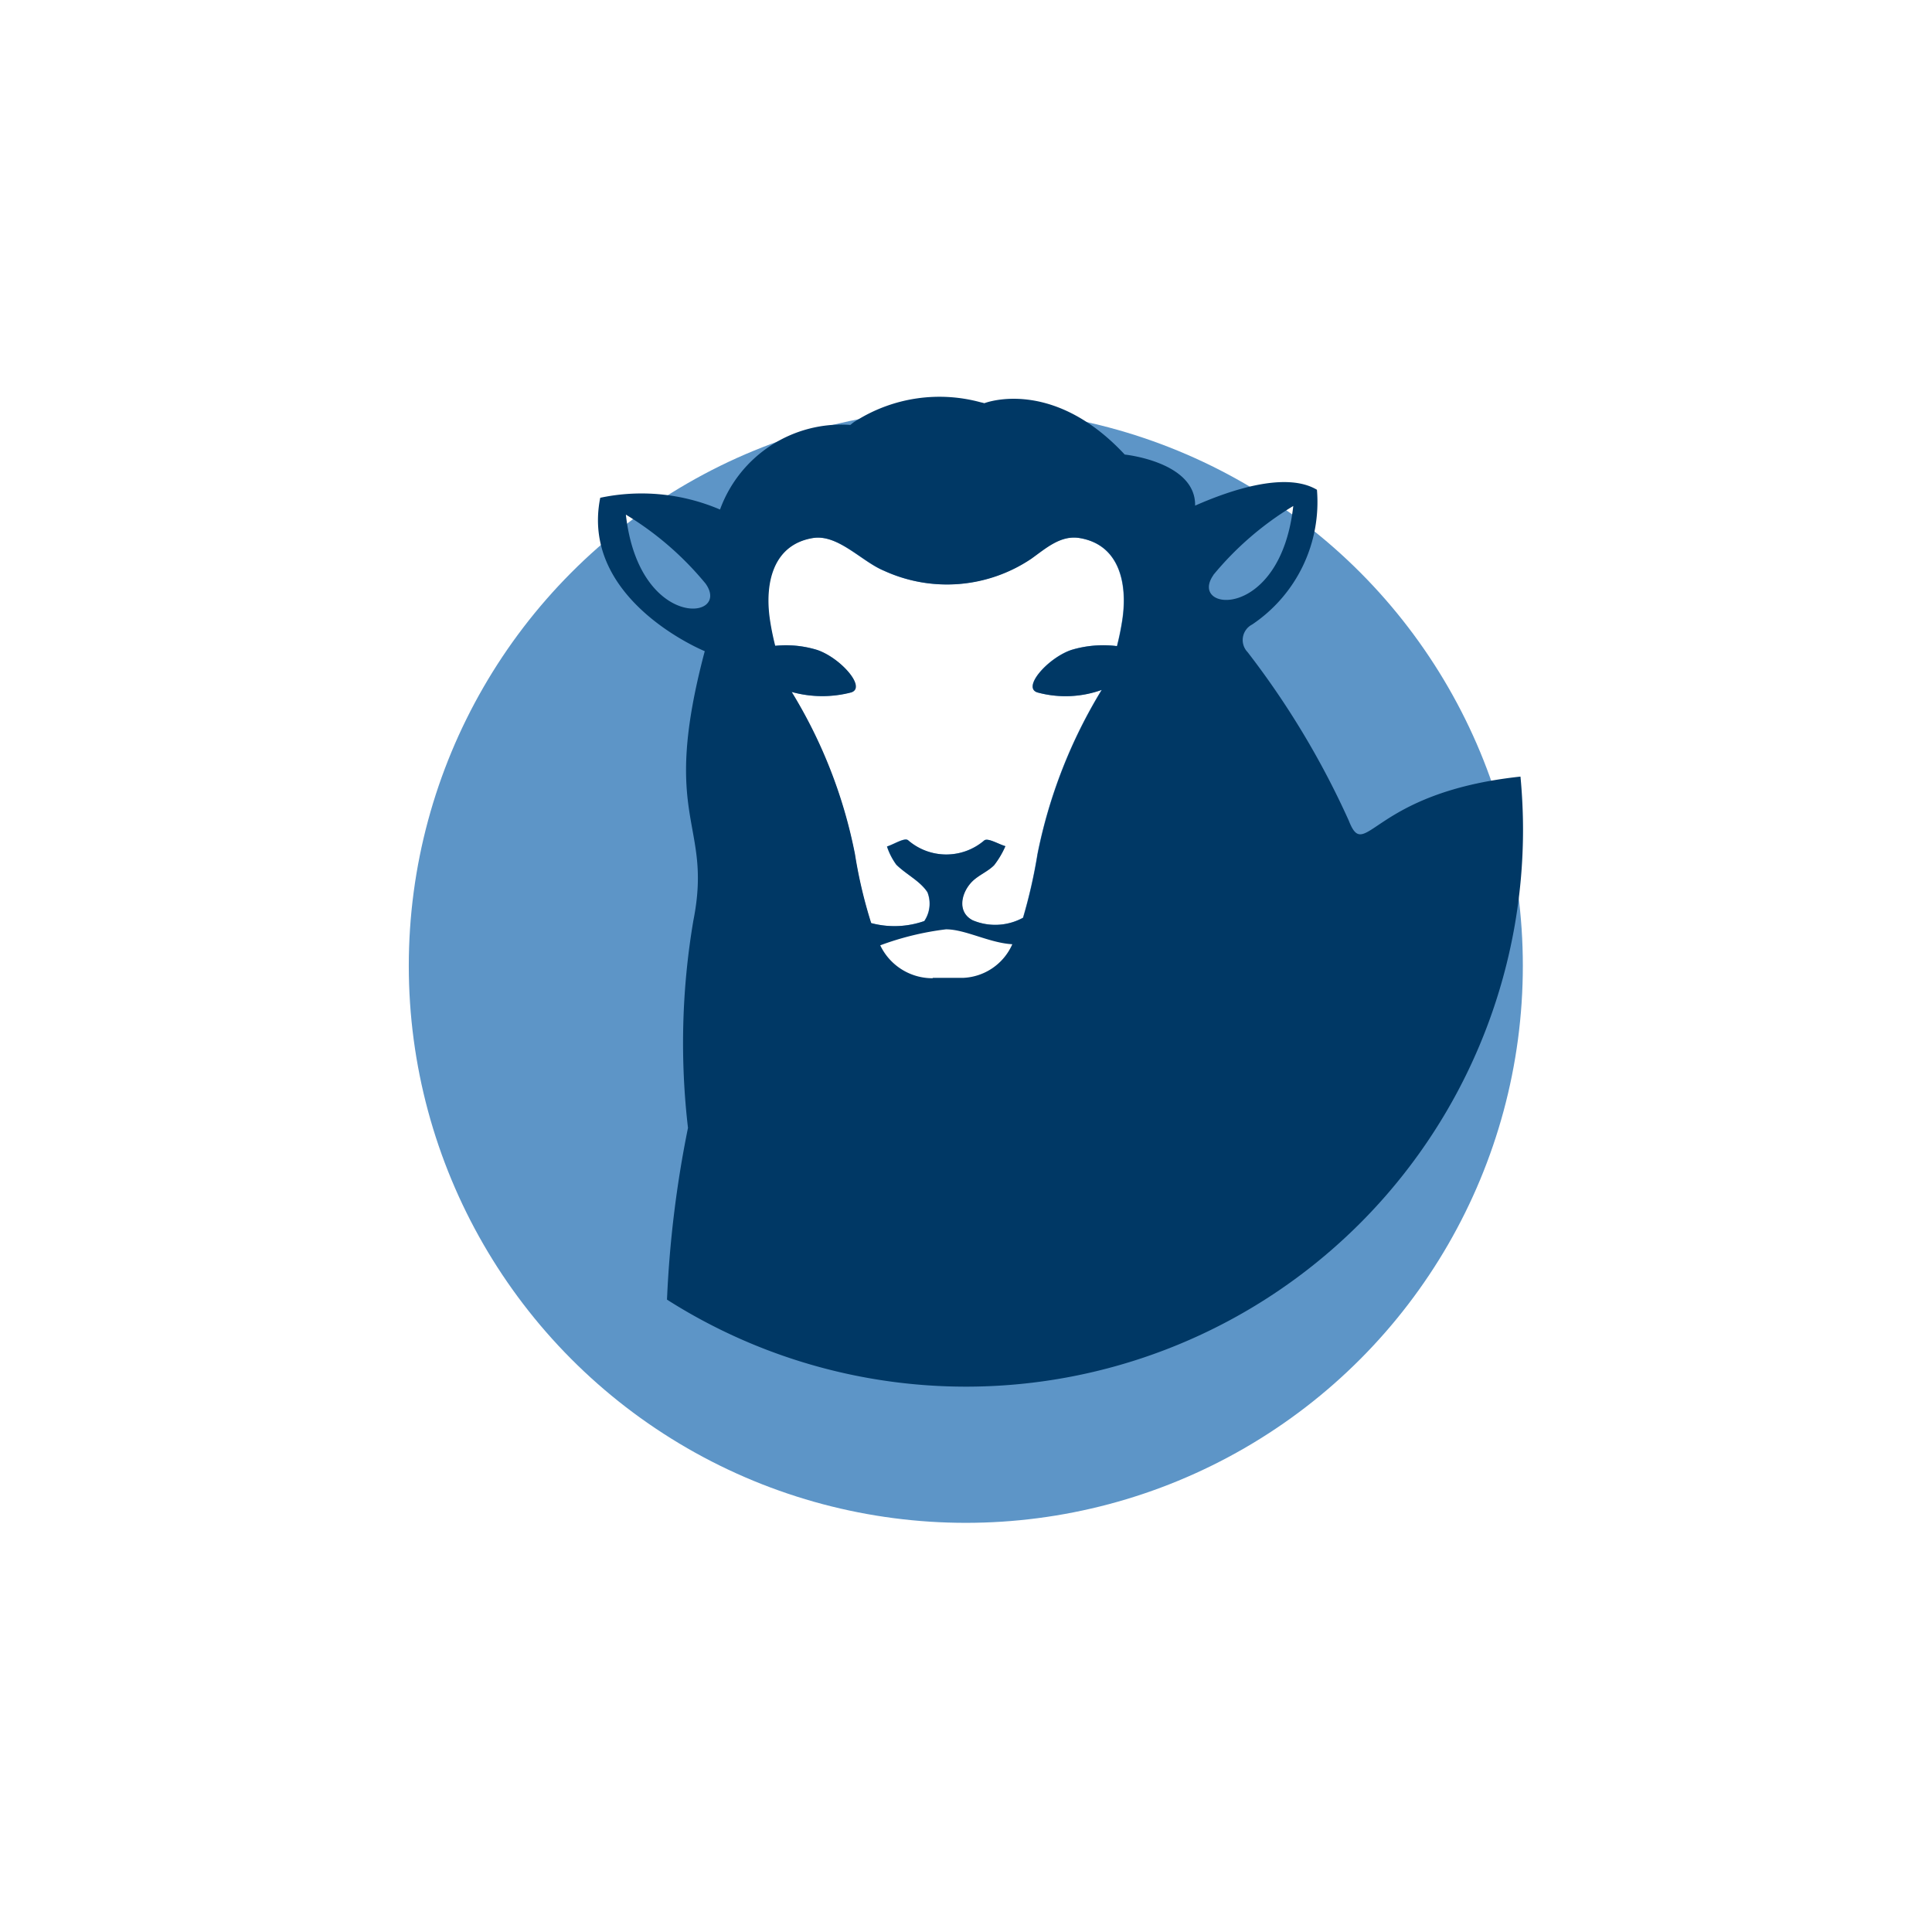 <svg xmlns="http://www.w3.org/2000/svg" width="42.516" height="42.516" viewBox="0 0 42.516 42.516">
    <defs>
        <filter id="Ellipse_70" width="42.516" height="42.516" x="0" y="0" filterUnits="userSpaceOnUse">
            <feOffset dy="3"/>
            <feGaussianBlur result="blur" stdDeviation="3"/>
            <feFlood flood-opacity=".161"/>
            <feComposite in2="blur" operator="in"/>
            <feComposite in="SourceGraphic"/>
        </filter>
        <style>
            .cls-2{fill:#fff}
        </style>
    </defs>
    <g id="dolly-icon" transform="translate(9.226 6.226)">
        <g filter="url(#Ellipse_70)" transform="translate(-9.23 -6.23)">
            <circle id="Ellipse_70-2" cx="12.258" cy="12.258" r="12.258" fill="#5d95c7" transform="translate(9 6)"/>
        </g>
        <path id="Path_2865" d="M84.034 67.871a.684.684 0 0 0 .069-.634c-.159-.246-.467-.391-.685-.606a1.439 1.439 0 0 1-.205-.4c.157-.052.382-.2.461-.14a1.284 1.284 0 0 0 1.68.005c.08-.059.305.08.463.127a1.931 1.931 0 0 1-.248.419c-.139.141-.342.218-.482.358-.238.236-.347.669.01.854a1.277 1.277 0 0 0 1.11-.056 11.353 11.353 0 0 0 .318-1.4 11.092 11.092 0 0 1 1.413-3.614 2.357 2.357 0 0 1-1.416.056c-.343-.111.244-.768.752-.936a2.425 2.425 0 0 1 1-.083c.045-.177.085-.365.117-.573.119-.782-.049-1.656-.942-1.806-.421-.071-.751.231-1.069.457a3.322 3.322 0 0 1-3.242.26c-.486-.2-1.011-.811-1.565-.717-.893.151-1.062 1.024-.942 1.806.031.206.071.391.115.566a2.334 2.334 0 0 1 .921.089c.508.168 1.1.825.752.936a2.512 2.512 0 0 1-1.31-.011 10.8 10.8 0 0 1 1.397 3.572 10.425 10.425 0 0 0 .357 1.517 1.988 1.988 0 0 0 1.171-.046z" class="cls-2" transform="translate(-72.923 -53.829)"/>
        <path id="Path_2866" d="M108.675 147.719c-.5-.032-1.033-.333-1.46-.328a6.339 6.339 0 0 0-1.446.352 1.271 1.271 0 0 0 1.152.724l.006-.008h.664a1.239 1.239 0 0 0 1.084-.74z" class="cls-2" transform="translate(-95.623 -133.164)"/>
        <path id="Path_2867" fill="#003865" d="M62.7 36.255c-3.3.353-3.406 1.916-3.778.97a18.509 18.509 0 0 0-2.227-3.709.384.384 0 0 1 .1-.608 3.247 3.247 0 0 0 1.426-2.965c-.679-.405-1.893 0-2.681.349.017-.965-1.549-1.124-1.549-1.124-1.6-1.719-3.089-1.13-3.089-1.13-.025-.007-.051-.014-.077-.019a3.451 3.451 0 0 0-2.737.4.726.726 0 0 0-.12.085l-.015.012a2.841 2.841 0 0 0-2.868 1.862 4.395 4.395 0 0 0-2.636-.259c-.451 2.256 2.3 3.376 2.3 3.376-.994 3.749.182 3.754-.251 5.93a16.113 16.113 0 0 0-.118 4.56 24.151 24.151 0 0 0-.462 3.78 12.259 12.259 0 0 0 18.838-10.341c0-.395-.02-.785-.056-1.169zM43.013 30.49a6.893 6.893 0 0 1 1.755 1.519c.574.809-1.468 1.029-1.755-1.519zm10.927 2.321c-.032.208-.072.4-.117.573a2.425 2.425 0 0 0-1 .083c-.508.168-1.1.825-.752.936a2.357 2.357 0 0 0 1.416-.056 11.092 11.092 0 0 0-1.413 3.614 11.354 11.354 0 0 1-.318 1.4 1.277 1.277 0 0 1-1.11.056c-.356-.186-.247-.618-.01-.854.141-.14.343-.217.482-.358a1.931 1.931 0 0 0 .248-.419c-.158-.047-.383-.186-.463-.127a1.284 1.284 0 0 1-1.68-.005c-.079-.057-.3.088-.461.14a1.439 1.439 0 0 0 .205.4c.218.215.526.36.685.606a.684.684 0 0 1-.069.634 1.988 1.988 0 0 1-1.171.044 10.425 10.425 0 0 1-.357-1.517 10.8 10.8 0 0 0-1.392-3.569 2.512 2.512 0 0 0 1.31.011c.343-.111-.244-.768-.752-.936a2.334 2.334 0 0 0-.921-.089c-.044-.175-.084-.361-.115-.566-.119-.782.049-1.656.942-1.806.554-.093 1.079.515 1.565.717a3.322 3.322 0 0 0 3.242-.26c.318-.226.647-.528 1.069-.457.888.149 1.056 1.023.937 1.805zm2-.992A6.891 6.891 0 0 1 57.7 30.3c-.284 2.547-2.329 2.328-1.756 1.518z" transform="translate(-38.466 -25.391)"/>
        <path id="Path_2868" d="M107.59 148.457h-.664l-.006.008a1.271 1.271 0 0 1-1.152-.724 6.339 6.339 0 0 1 1.446-.352c.427 0 .955.3 1.46.328a1.239 1.239 0 0 1-1.084.74z" class="cls-2" transform="translate(-95.623 -133.164)"/>
    </g>
</svg>

